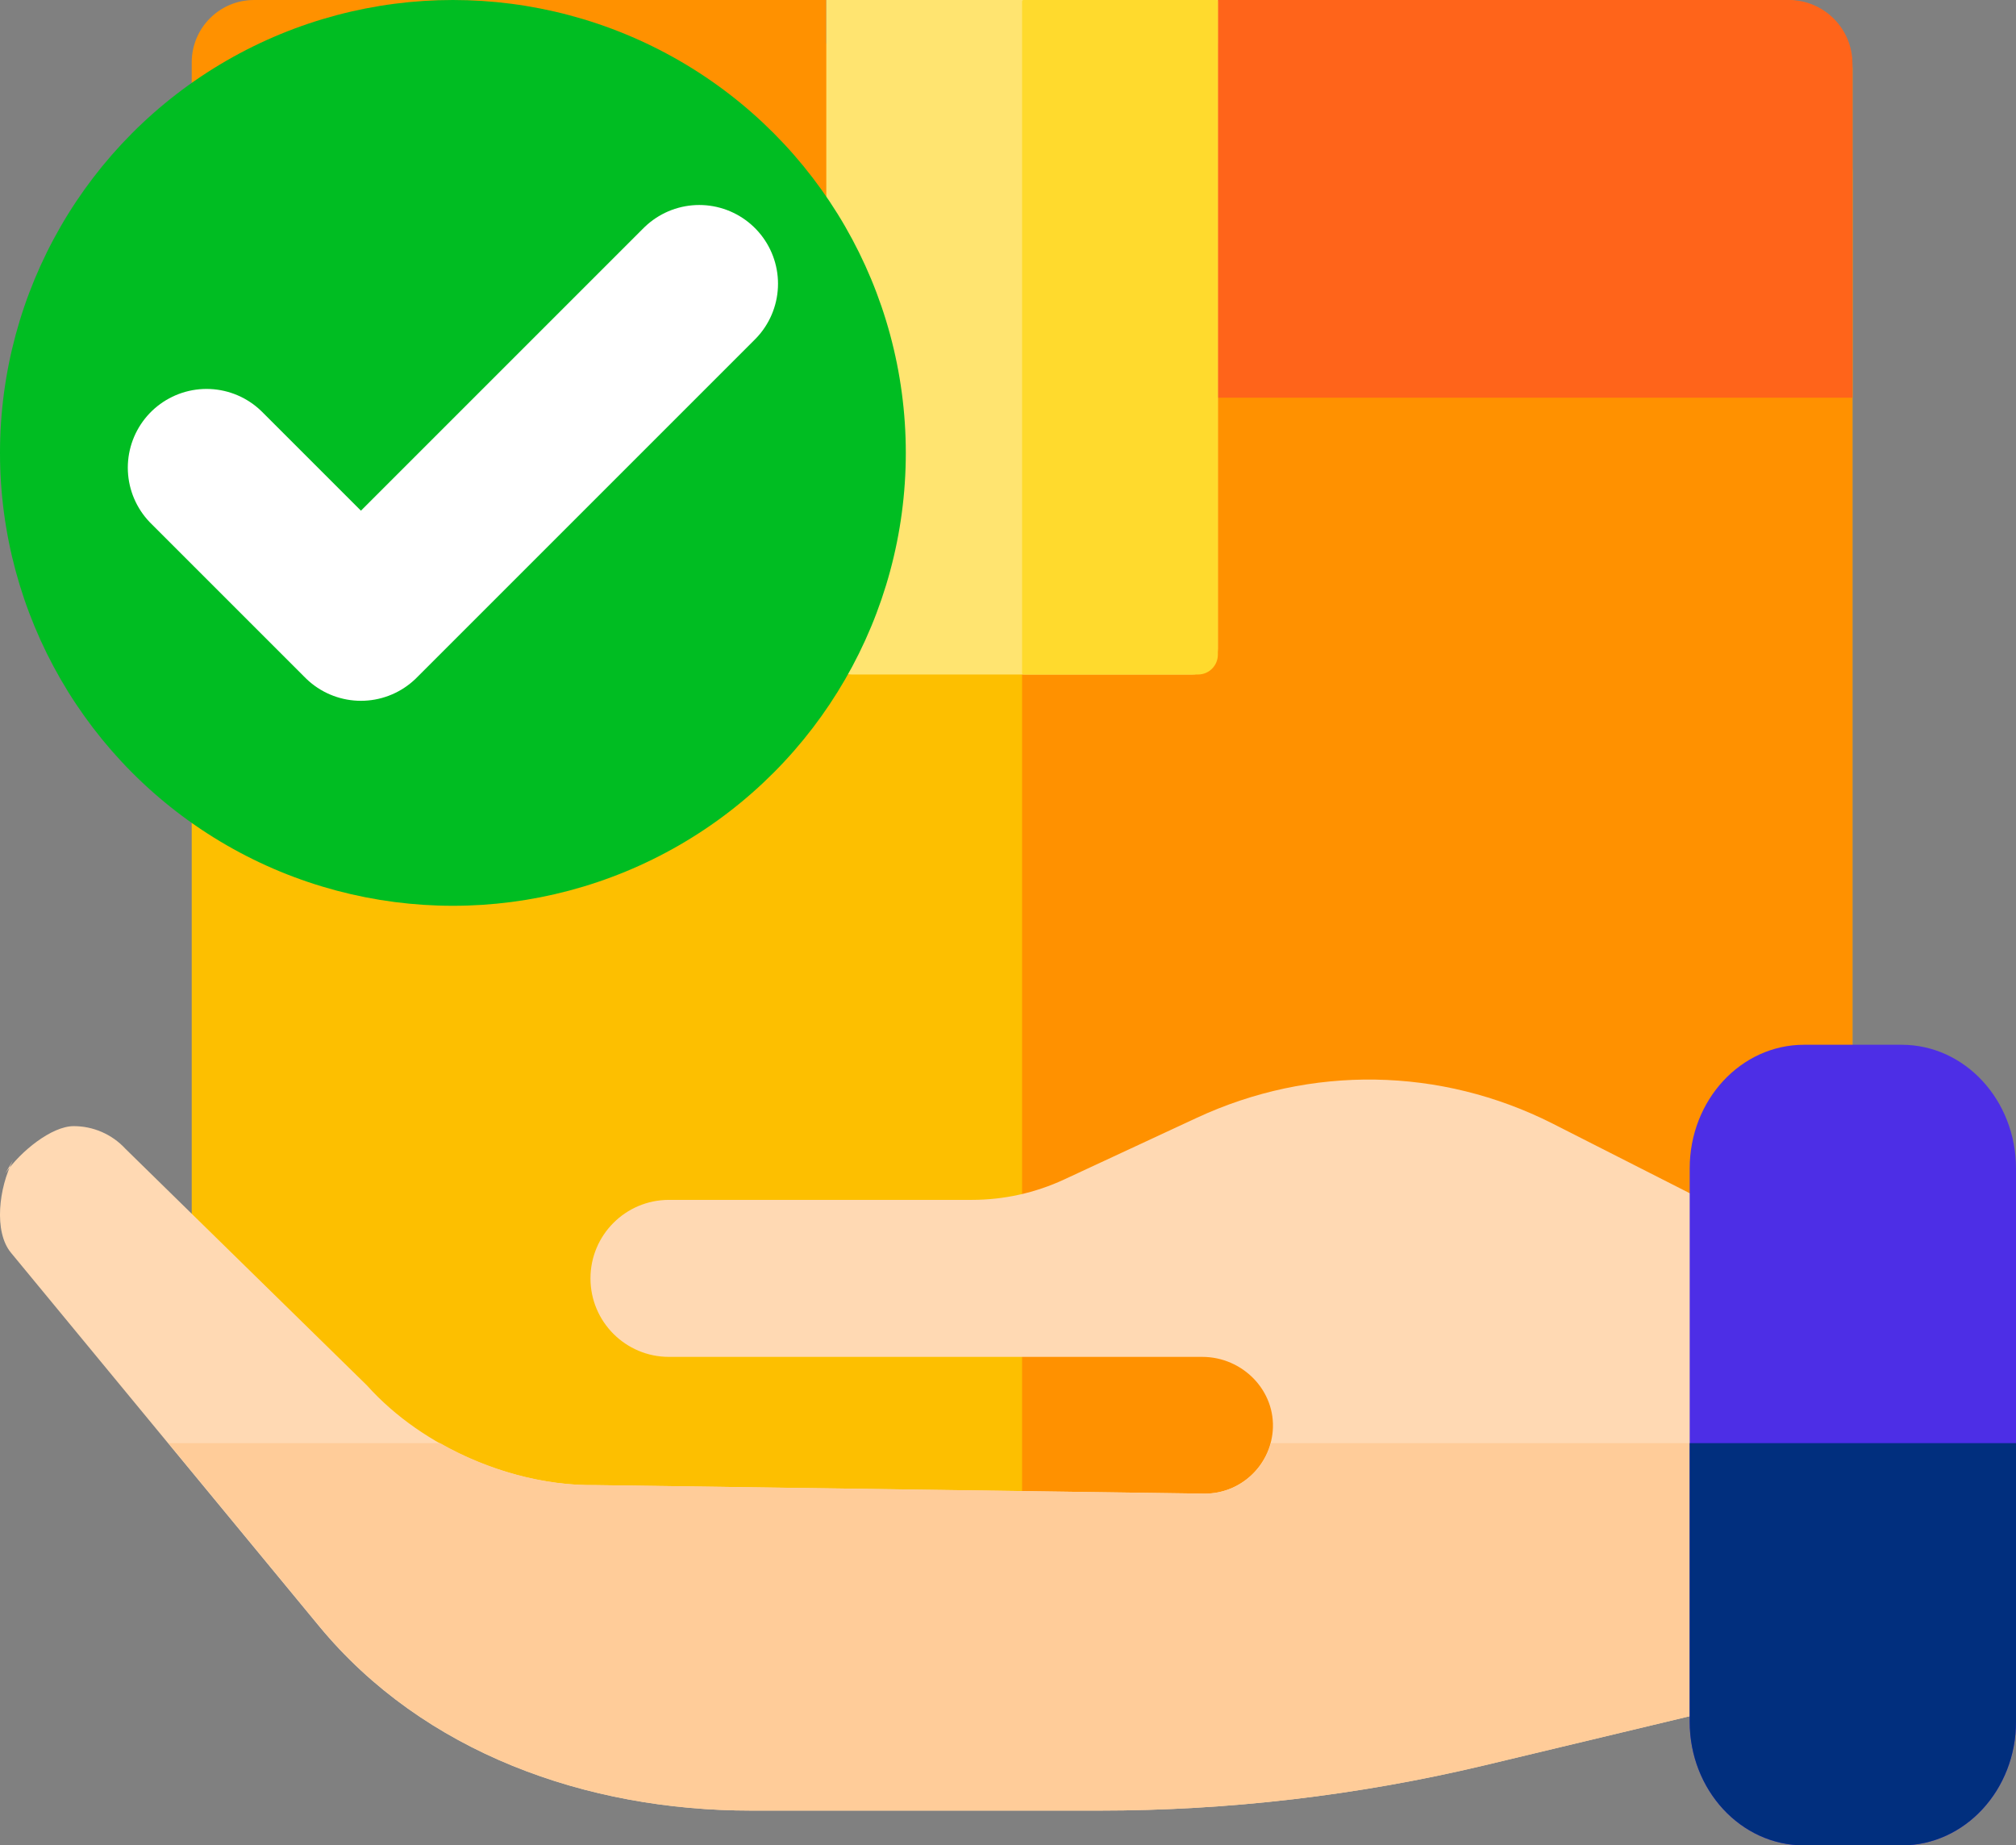 <?xml version="1.0" encoding="UTF-8" standalone="no"?>
<svg
   xmlns:dc="http://purl.org/dc/elements/1.1/"
   xmlns:cc="http://creativecommons.org/ns#"
   xmlns:rdf="http://www.w3.org/1999/02/22-rdf-syntax-ns#"
   xmlns:svg="http://www.w3.org/2000/svg"
   xmlns="http://www.w3.org/2000/svg"
   xmlns:sodipodi="http://sodipodi.sourceforge.net/DTD/sodipodi-0.dtd"
   xmlns:inkscape="http://www.inkscape.org/namespaces/inkscape"
   inkscape:version="1.0 (4035a4fb49, 2020-05-01)"
   sodipodi:docname="delivered-product.svg"
   version="1.1"
   width="511.999"
   viewBox="0 0 511.427 468.153"
   height="468.677"
   enable-background="new 0 0 511.428 511.428"
   id="Layer_1">
  <rect x="0" y="0" width="511.427" height="468.153" fill="#808080" stroke="none"/>
  <defs
     id="defs35" />
  <sodipodi:namedview
     inkscape:current-layer="Layer_1"
     inkscape:window-maximized="1"
     inkscape:window-y="-8"
     inkscape:window-x="-8"
     inkscape:cy="291.48186"
     inkscape:cx="340.1217"
     inkscape:zoom="0.84765625"
     showgrid="false"
     id="namedview33"
     inkscape:window-height="1017"
     inkscape:window-width="1920"
     inkscape:pageshadow="2"
     inkscape:pageopacity="0"
     guidetolerance="10"
     gridtolerance="10"
     objecttolerance="10"
     borderopacity="1"
     bordercolor="#666666"
     pagecolor="#ffffff" />
  <g
     transform="translate(-0.002,-21.637)"
     id="g30">
    <g
       id="g20">
      <g
         id="g8">
        <g
           id="g6">
          <g
             id="g4">
            <path
               id="path2"
               fill="#fdbf00"
               d="M 453.736,49.118 H 308.956 V 60.116 H 209.622 V 49.118 H 65.795 c -9.475,0 -17.156,7.681 -17.156,17.156 v 320.102 c 0,8.948 7.254,16.202 16.202,16.202 h 380.2 c 13.75,0 24.897,-11.147 24.897,-24.897 V 65.321 c 0.001,-8.949 -7.253,-16.203 -16.202,-16.203 z" />
          </g>
        </g>
      </g>
      <path
         id="path10"
         fill="#ff9100"
         d="M 447.438,21.638 H 308.956 v 10.998 h -49.498 v 89.897 h -0.169 v 280.612 h 195.265 c 8.497,0 15.384,-6.893 15.384,-15.395 V 38.86 c -0.963,-2.389 -4.693,-17.222 -22.5,-17.222 z" />
      <path
         id="path12"
         fill="#ff9100"
         d="M 452.786,21.638 H 308.956 V 32.636 H 209.622 V 21.638 H 64.447 c -8.73,0 -15.808,7.082 -15.808,15.819 v 85.075 h 421.3 V 38.804 c 0,-9.481 -7.68,-17.166 -17.153,-17.166 z" />
      <path
         id="path14"
         fill="#ff641a"
         d="M 453.782,21.638 H 308.956 v 10.998 h -49.667 v 89.897 h 210.65 V 37.806 c 0,-8.929 -7.234,-16.168 -16.157,-16.168 z" />
      <path
         id="path16"
         fill="#ffe470"
         d="M 302.368,192.753 H 216.21 c -3.639,0 -6.588,-2.95 -6.588,-6.588 V 21.638 h 99.334 v 164.527 c 0,3.638 -2.95,6.588 -6.588,6.588 z" />
      <path
         id="path18"
         fill="#ffda2d"
         d="m 259.289,21.993 v 170.404 c 0,0.196 0.159,0.356 0.356,0.356 h 44.278 c 2.78,0 5.033,-2.253 5.033,-5.033 V 21.993 c 0,-0.196 -0.159,-0.356 -0.356,-0.356 h -48.956 c -0.196,0.001 -0.355,0.16 -0.355,0.356 z" />
    </g>
    <path
       id="path22"
       fill="#ffd9b3"
       d="m 278.863,480.967 c 32.819,0 65.647,-3.855 97.572,-11.456 l 53.488,-12.801 0.23,-131.606 -36.311,-18.444 c -28.425,-14.347 -61.332,-14.878 -90.245,-1.437 l -33.615,15.628 c -7.34,3.413 -15.338,5.181 -23.432,5.181 h -76.838 c -10.999,0 -19.916,8.917 -19.916,19.916 0,10.999 8.917,19.916 19.916,19.916 h 135.292 c 10.247,0 18.728,8.611 17.869,18.821 -0.748,8.89 -8.201,15.873 -17.285,15.873 l -154.826,-2.171 c -20.126,0.265 -43.244,-9.191 -57.663,-25.281 l -61.24,-59.998 c -3.513,-3.814 -8.316,-5.781 -13.155,-5.781 -5.612,0 -13.516,6.433 -17.292,11.9 -0.149,0.215 1.954,-3.345 1.834,-3.113 -3.499,6.773 -4.89,17.957 -0.467,23.319 l 78.135,94.723 c 26.526,32.157 67.888,46.809 109.574,46.809 h 88.375 z" />
    <path
       id="path24"
       fill="#ffcc99"
       d="m 322.437,387.748 c -1.995,7.379 -8.73,12.81 -16.74,12.81 l -154.826,-2.171 c -12.878,0.17 -26.972,-3.657 -39.238,-10.64 H 42.74 l 38.282,46.409 c 26.526,32.157 67.888,46.809 109.574,46.809 h 88.376 c 32.819,0 65.647,-3.855 97.572,-11.456 l 53.488,-12.801 0.121,-68.961 H 322.437 Z" />
    <path
       id="path26"
       fill="#4d2ee6"
       d="m 482.44,489.79 h -24.8 c -16.01,0 -28.988,-14.048 -28.988,-31.378 v -140.35 c 0,-17.33 12.978,-31.378 28.988,-31.378 h 24.801 c 16.01,0 28.988,14.049 28.988,31.378 v 140.351 c -10e-4,17.329 -12.979,31.377 -28.989,31.377 z" />
    <path
       id="path28"
       fill="#012f7e"
       d="m 428.652,387.748 v 70.664 c 0,17.33 12.978,31.378 28.988,31.378 h 24.801 c 16.01,0 28.988,-14.049 28.988,-31.378 v -70.664 z" />
  </g>
  <g
     transform="translate(-282.817,-5.44)"
     id="g868">
    <circle
       style="fill:#00bd22;fill-opacity:1;stroke:none;stroke-width:29.966;stroke-linecap:round;stroke-linejoin:round;stroke-miterlimit:4;stroke-dasharray:none;stroke-opacity:1"
       id="path864"
       cx="397.712"
       cy="120.335"
       r="114.895" />
    <path
       style="fill:none;stroke:#ffffff;stroke-width:39.955;stroke-linecap:round;stroke-linejoin:round;stroke-miterlimit:4;stroke-dasharray:none;stroke-opacity:1"
       d="m 335.217,124.085 39.163,39.163 85.826,-85.826"
       id="path862" />
  </g>
</svg>
